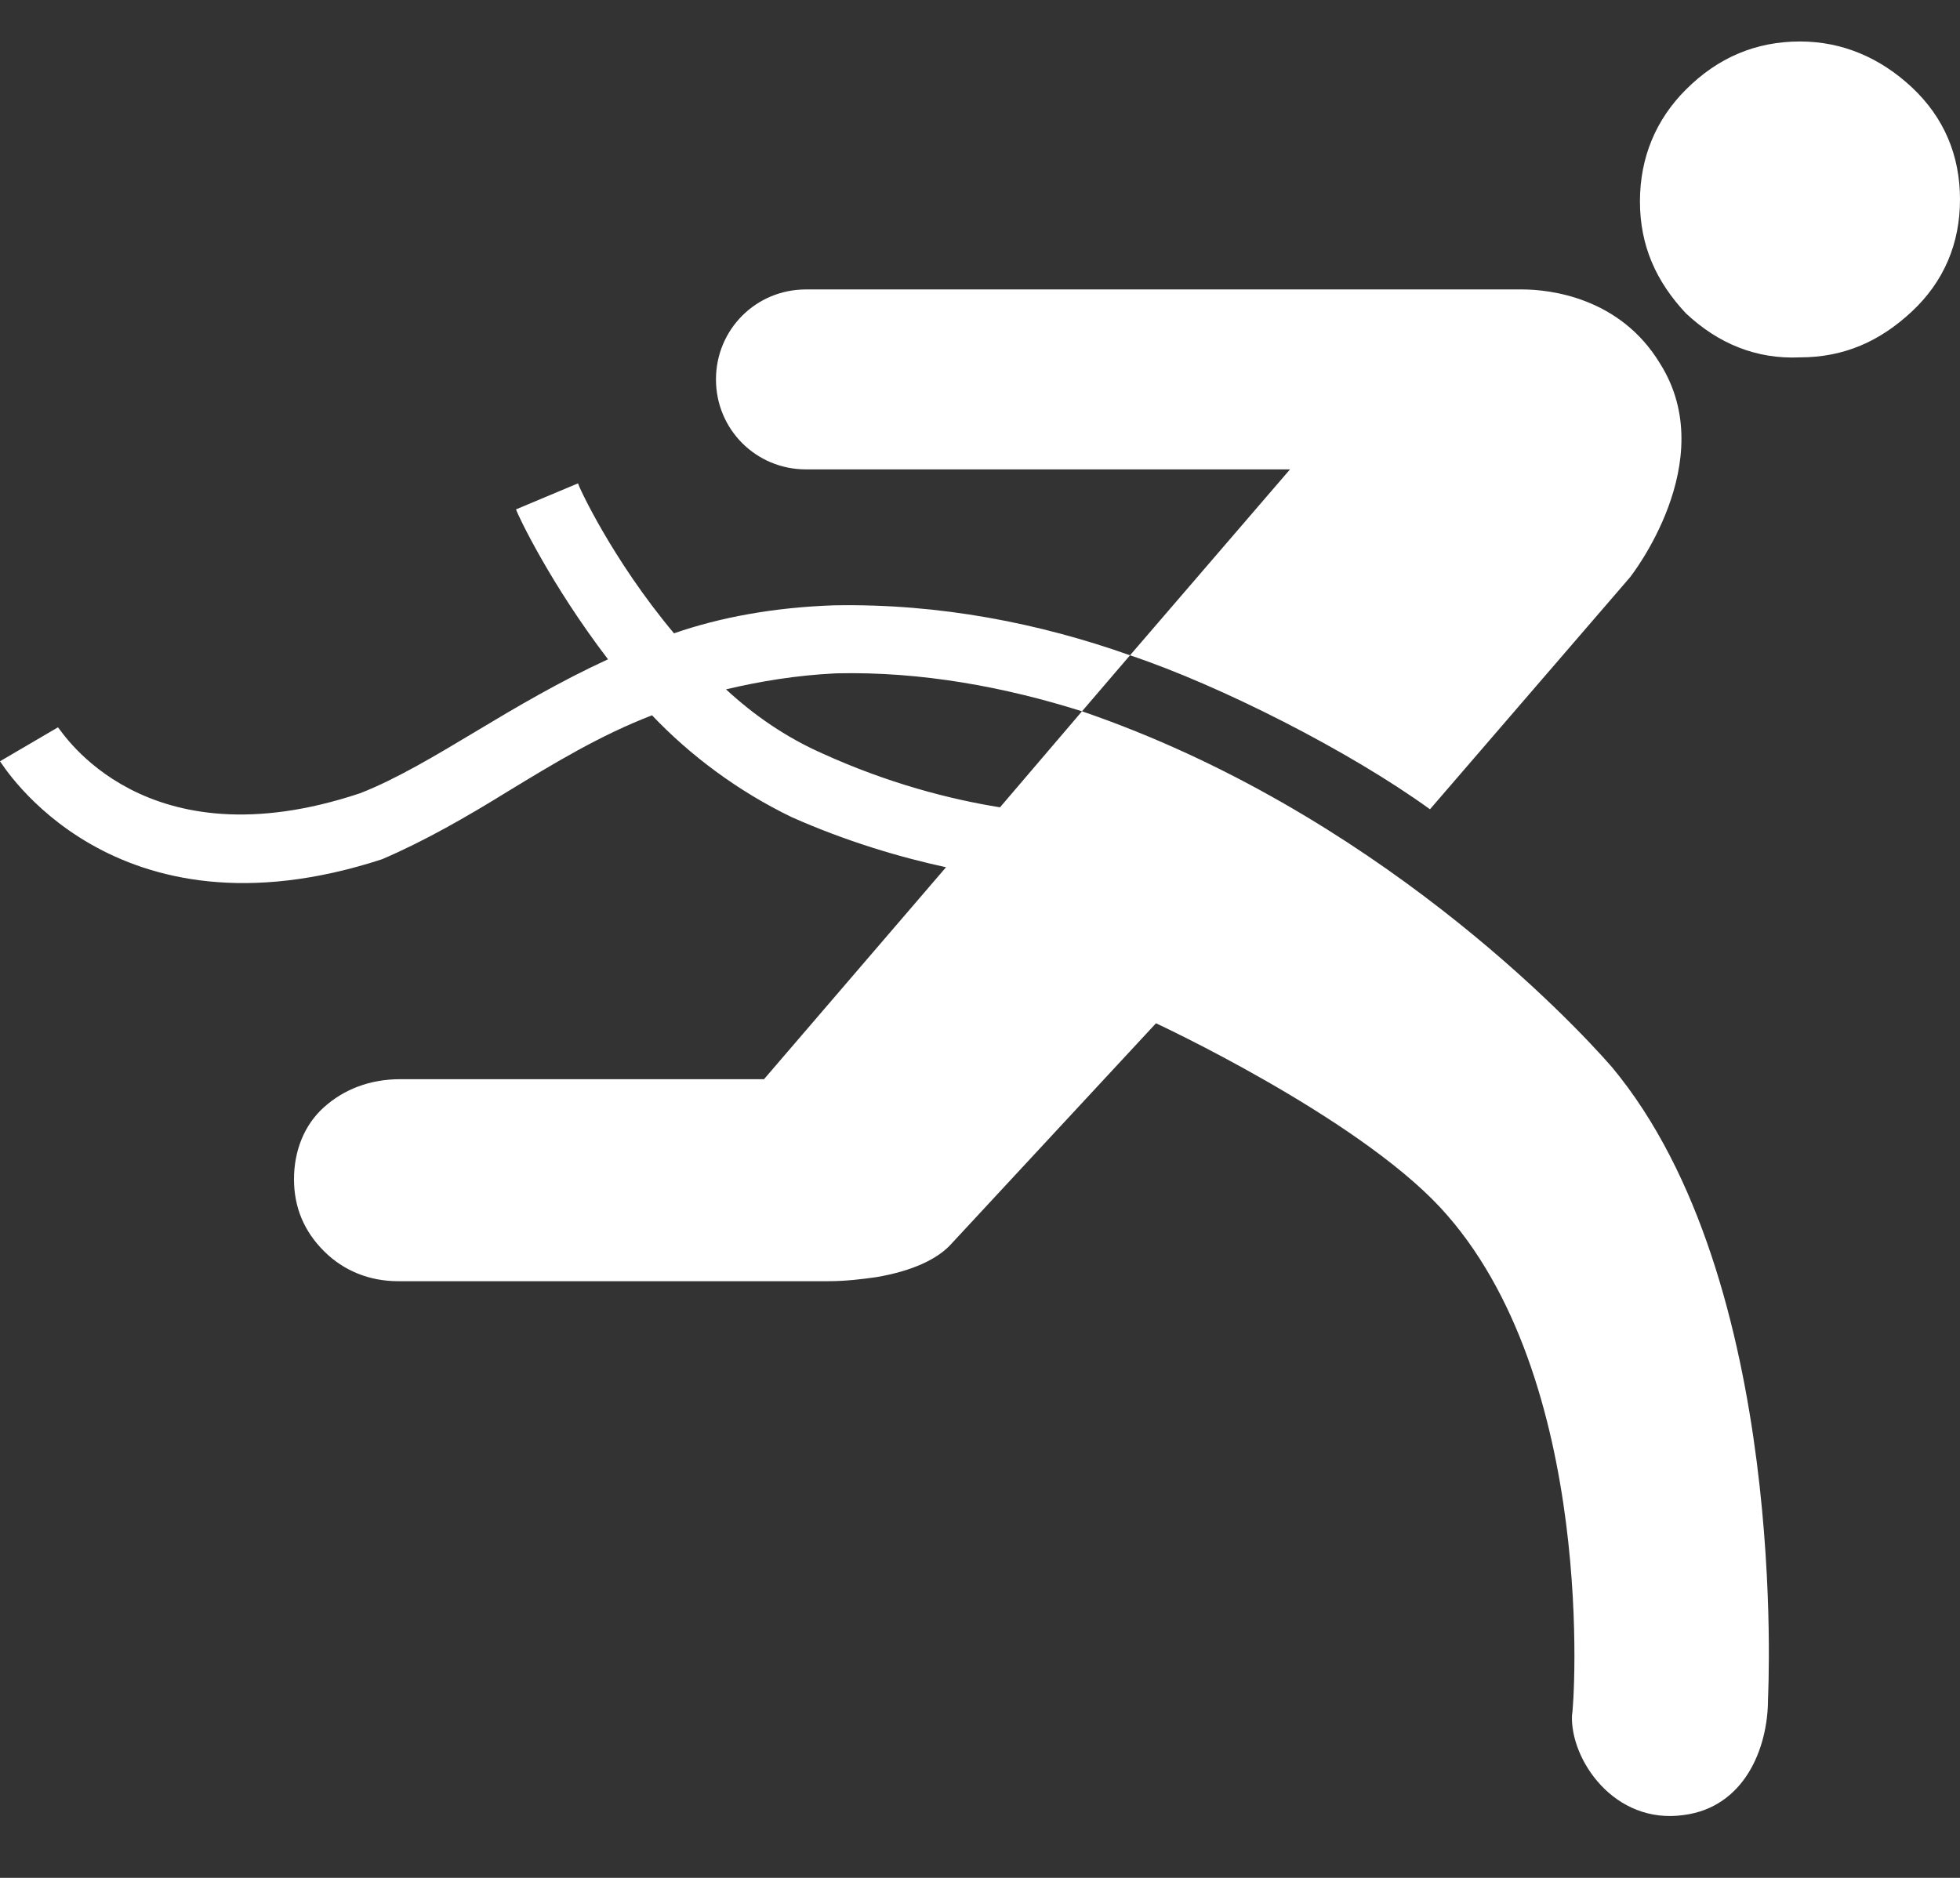 <svg width="24" height="23" viewBox="0 0 24 23" fill="none" xmlns="http://www.w3.org/2000/svg">
<rect x="0" y="0" width="24" height="23" fill="#333333" stroke="none"/>
<path d="M20.645 3.839C20.277 3.447 20.081 3.006 20.081 2.467C20.081 1.928 20.277 1.463 20.645 1.096C21.037 0.704 21.502 0.508 22.041 0.508C22.555 0.508 23.02 0.704 23.412 1.071C23.804 1.439 24 1.904 24 2.443C24 2.981 23.804 3.447 23.412 3.814C23.02 4.181 22.579 4.377 22.041 4.377C21.502 4.402 21.037 4.206 20.645 3.839Z" fill="white"/>
<path d="M19.739 13.071C19.249 12.508 16.825 9.937 13.249 8.712L13.837 8.026C14.939 8.394 16.531 9.202 17.51 9.912L19.959 7.071C19.959 7.071 21.086 5.651 20.326 4.451C19.837 3.643 18.98 3.545 18.637 3.545H18.612H9.869C9.257 3.545 8.767 4.035 8.767 4.647C8.767 5.259 9.257 5.749 9.869 5.749H15.796L13.837 8.026C12.735 7.635 11.51 7.39 10.212 7.414C9.478 7.439 8.816 7.561 8.253 7.757C7.494 6.851 7.078 5.945 7.078 5.92L6.318 6.239C6.343 6.312 6.735 7.145 7.445 8.075C6.857 8.345 6.318 8.663 5.829 8.957C5.339 9.251 4.849 9.545 4.408 9.716C1.763 10.598 0.759 8.957 0.71 8.908L0 9.324C0.024 9.349 1.371 11.602 4.678 10.524C5.192 10.304 5.706 10.01 6.22 9.692C6.784 9.349 7.347 9.006 7.984 8.761C8.449 9.251 9.037 9.692 9.698 10.01C10.359 10.304 11.02 10.5 11.584 10.622L9.355 13.218H4.898C4.531 13.218 4.212 13.341 3.967 13.561C3.722 13.781 3.6 14.1 3.6 14.443C3.6 14.786 3.722 15.079 3.967 15.324C4.212 15.569 4.531 15.692 4.873 15.692H10.139C10.359 15.692 10.555 15.667 10.726 15.643C11.167 15.569 11.486 15.422 11.657 15.226L14.155 12.533C14.155 12.533 16.58 13.659 17.633 14.786C19.567 16.867 19.273 20.933 19.249 21.006C19.224 21.545 19.763 22.353 20.62 22.23C21.355 22.133 21.649 21.422 21.649 20.81C21.649 20.761 21.918 15.692 19.739 13.071ZM12.245 9.888C11.633 9.79 10.873 9.594 10.065 9.226C9.624 9.03 9.233 8.761 8.89 8.443C9.306 8.345 9.747 8.271 10.237 8.247C11.29 8.222 12.318 8.418 13.249 8.712L12.245 9.888Z" fill="white"/>
</svg>
